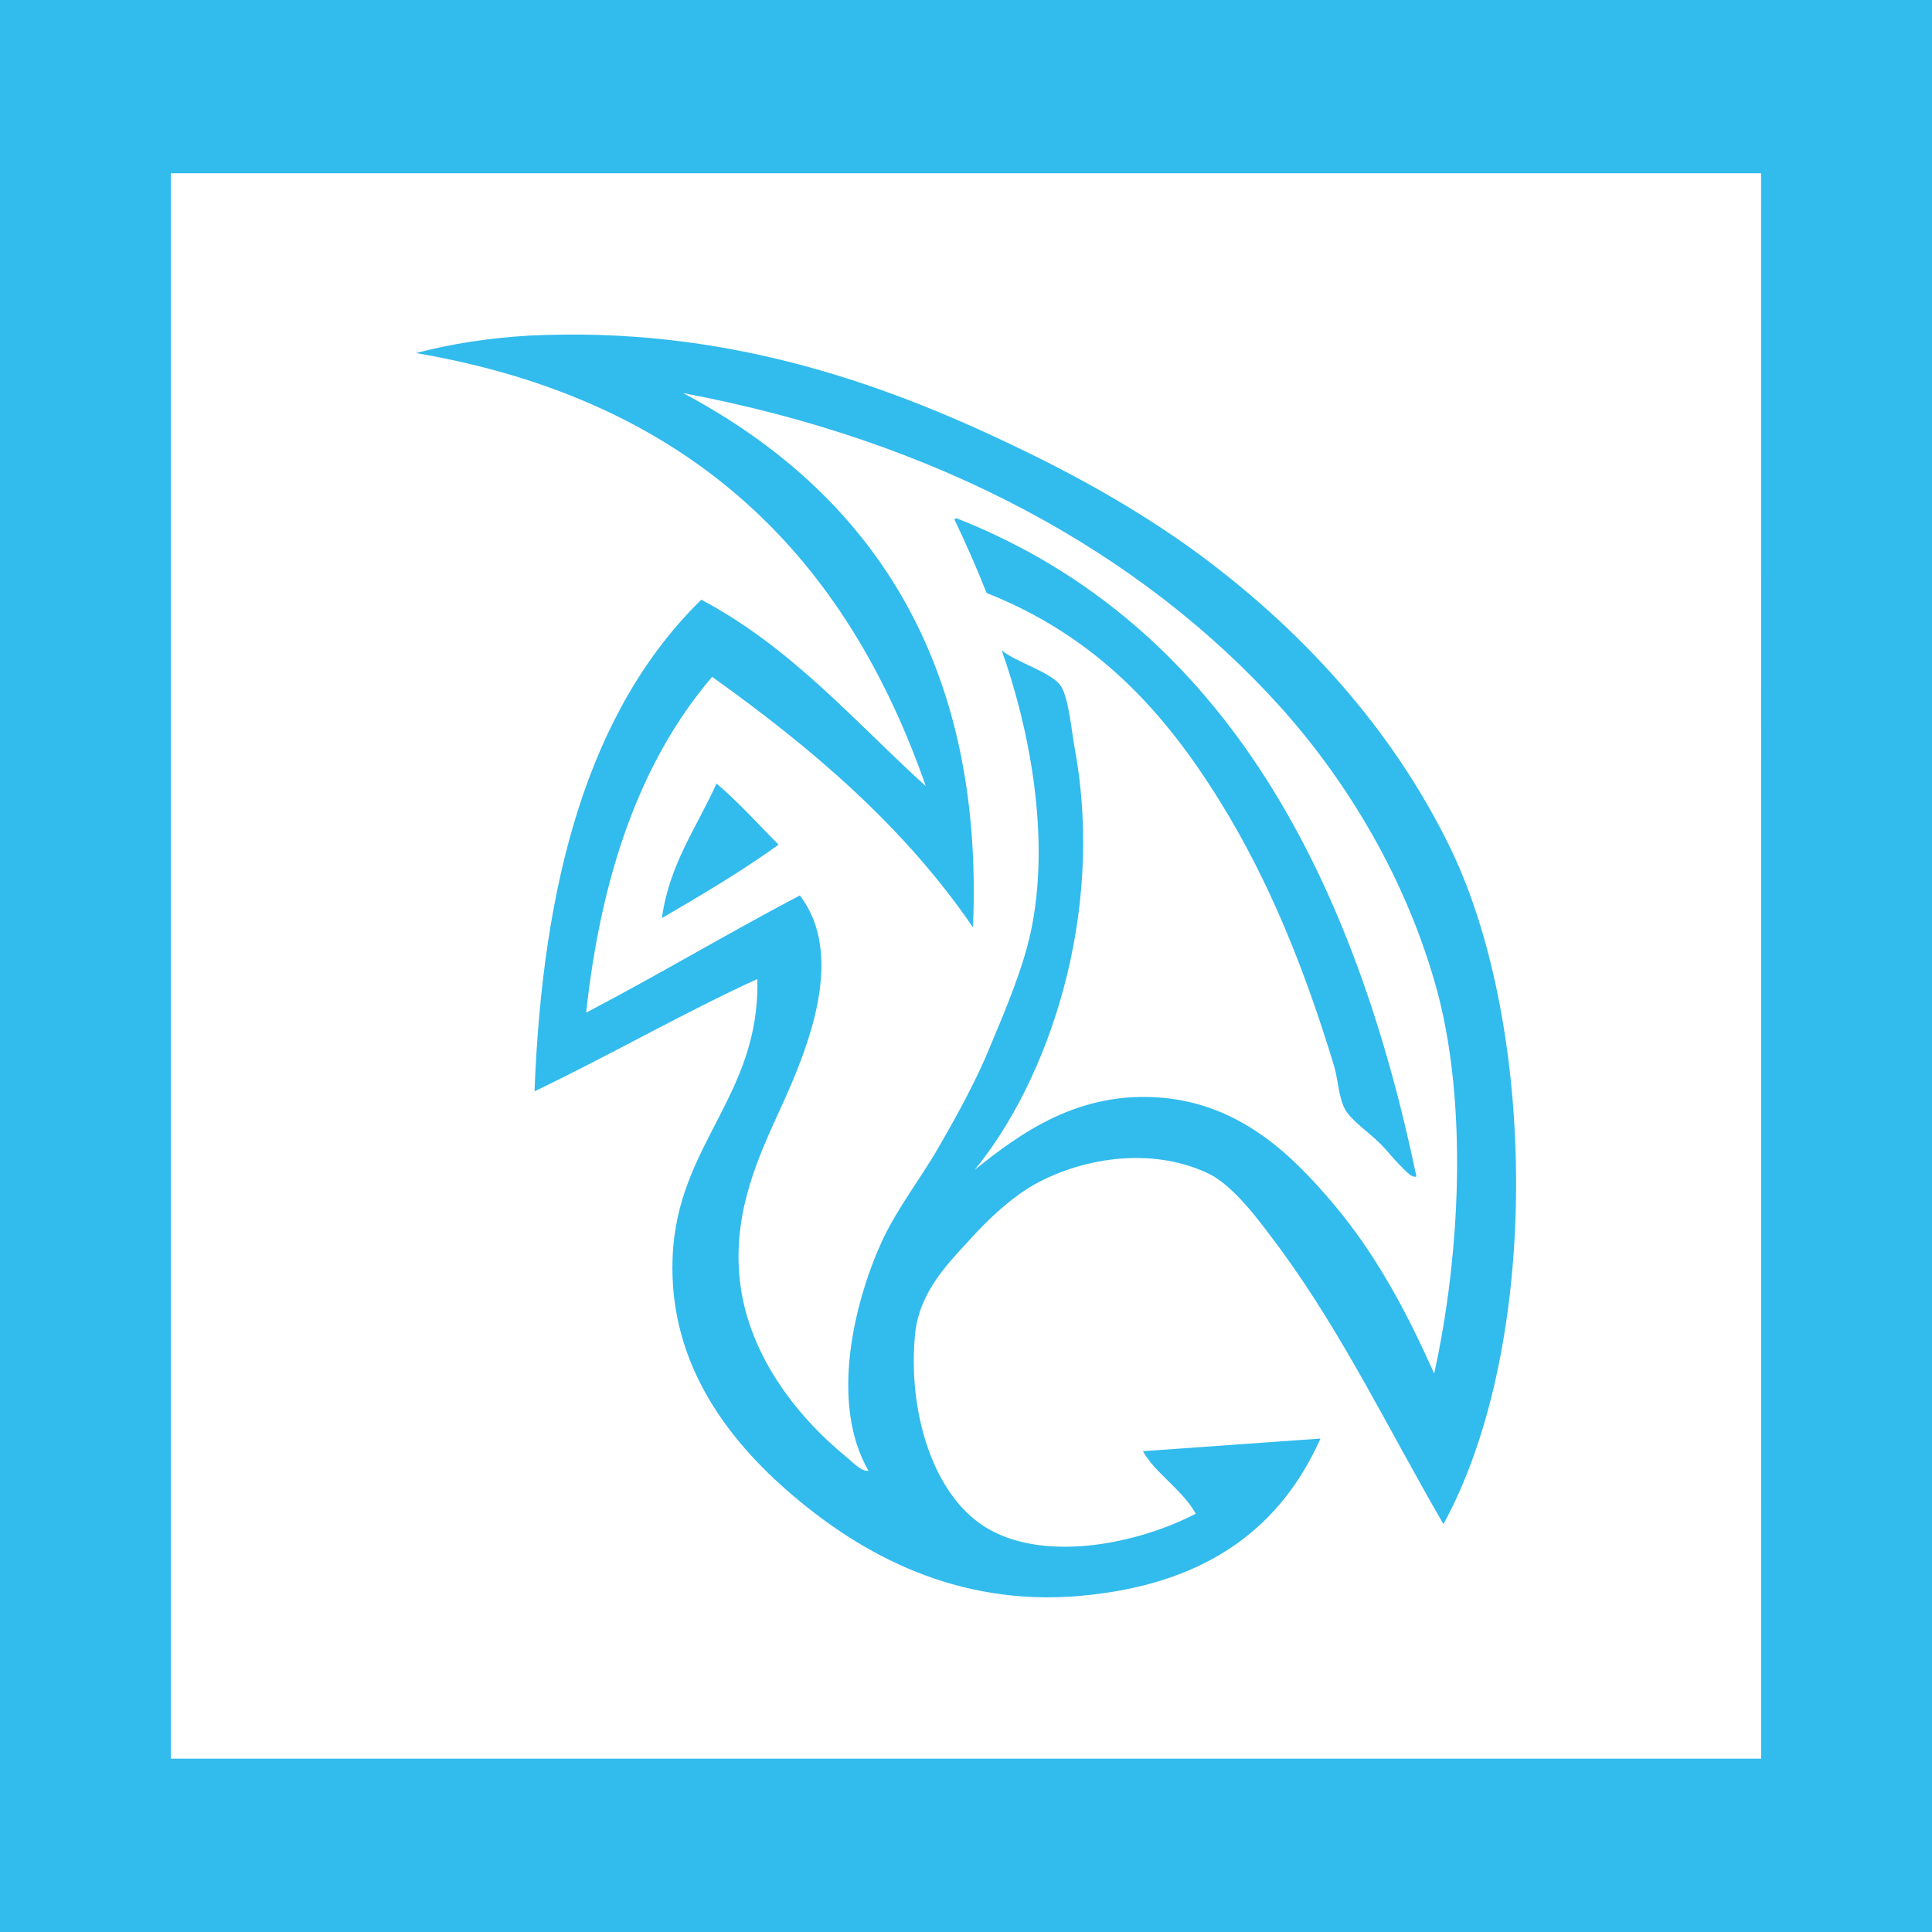 <?xml version="1.0" encoding="utf-8"?>
<!-- Generator: Adobe Illustrator 14.0.0, SVG Export Plug-In . SVG Version: 6.00 Build 43363)  -->
<!DOCTYPE svg PUBLIC "-//W3C//DTD SVG 1.1//EN" "http://www.w3.org/Graphics/SVG/1.1/DTD/svg11.dtd">
<svg version="1.1" id="Layer_1" xmlns="http://www.w3.org/2000/svg" xmlns:xlink="http://www.w3.org/1999/xlink" x="0px" y="0px"
	 width="15px" height="15px" viewBox="0 0 15 15" enable-background="new 0 0 15 15" xml:space="preserve">
<g>
	<path fill="#32BBED" d="M0,0v15h15V0H0z M13.674,13.654H1.326V1.345h12.347L13.674,13.654L13.674,13.654z"/>
	<path fill="#32BBED" d="M7.188,6.104C6.63,5.598,6.15,5.031,5.445,4.656C4.556,5.526,4.211,6.874,4.15,8.473
		c0.583-0.279,1.165-0.614,1.73-0.872C5.902,8.512,5.256,8.88,5.222,9.764c-0.033,0.844,0.458,1.457,0.99,1.894
		c0.531,0.437,1.282,0.843,2.274,0.722c0.906-0.105,1.463-0.531,1.766-1.211c-0.464,0.032-0.915,0.066-1.378,0.098
		c0.088,0.164,0.308,0.301,0.41,0.485c-0.431,0.226-1.142,0.38-1.601,0.124c-0.439-0.244-0.638-0.918-0.578-1.521
		c0.033-0.315,0.238-0.529,0.425-0.731c0.132-0.146,0.283-0.29,0.448-0.396c0.334-0.209,0.904-0.346,1.391-0.123
		C9.58,9.199,9.791,9.498,9.936,9.691c0.5,0.682,0.854,1.426,1.271,2.142c0.762-1.396,0.721-3.854,0.062-5.231
		c-0.455-0.948-1.181-1.735-2.016-2.34C8.816,3.949,8.354,3.69,7.836,3.444C6.837,2.97,5.616,2.53,4.103,2.606
		C3.796,2.624,3.498,2.67,3.23,2.741C5.404,3.113,6.579,4.358,7.188,6.104z M9.945,5.493c0.521,0.582,0.979,1.34,1.214,2.203
		c0.233,0.871,0.182,2.033-0.024,2.968c-0.199-0.445-0.436-0.906-0.779-1.313c-0.308-0.365-0.709-0.772-1.33-0.828
		c-0.648-0.057-1.099,0.271-1.459,0.56c0.565-0.688,1.015-1.969,0.778-3.268C8.322,5.698,8.3,5.427,8.238,5.328
		C8.167,5.219,7.885,5.141,7.777,5.049C7.989,5.644,8.161,6.502,8.002,7.24C7.938,7.531,7.809,7.833,7.695,8.107
		C7.583,8.384,7.437,8.648,7.294,8.896c-0.146,0.256-0.326,0.48-0.448,0.744c-0.21,0.461-0.409,1.25-0.103,1.779
		c-0.057,0.008-0.118-0.064-0.179-0.113c-0.385-0.316-0.779-0.814-0.825-1.418c-0.038-0.5,0.146-0.902,0.33-1.302
		c0.21-0.462,0.495-1.171,0.141-1.634C5.649,7.247,5.115,7.567,4.551,7.862c0.114-1.055,0.414-1.948,0.978-2.607
		C6.308,5.811,7.024,6.423,7.554,7.2c0.09-2.079-0.807-3.381-2.25-4.148C7.268,3.421,8.854,4.281,9.945,5.493z"/>
	<path fill="#32BBED" d="M9.475,6.227c0.387,0.625,0.66,1.315,0.883,2.05c0.031,0.105,0.035,0.24,0.082,0.33
		c0.047,0.092,0.192,0.186,0.283,0.279c0.047,0.047,0.086,0.1,0.129,0.143c0.047,0.046,0.105,0.121,0.145,0.105
		c-0.473-2.266-1.459-4.279-3.57-5.11C7.417,4.026,7.41,4.026,7.411,4.035C7.5,4.22,7.583,4.41,7.66,4.604
		C8.514,4.942,9.044,5.529,9.475,6.227z"/>
	<path fill="#32BBED" d="M5.139,7.128c0.312-0.182,0.621-0.365,0.906-0.57C5.886,6.399,5.736,6.23,5.563,6.083
		C5.412,6.421,5.197,6.707,5.139,7.128z"/>
</g>
</svg>
